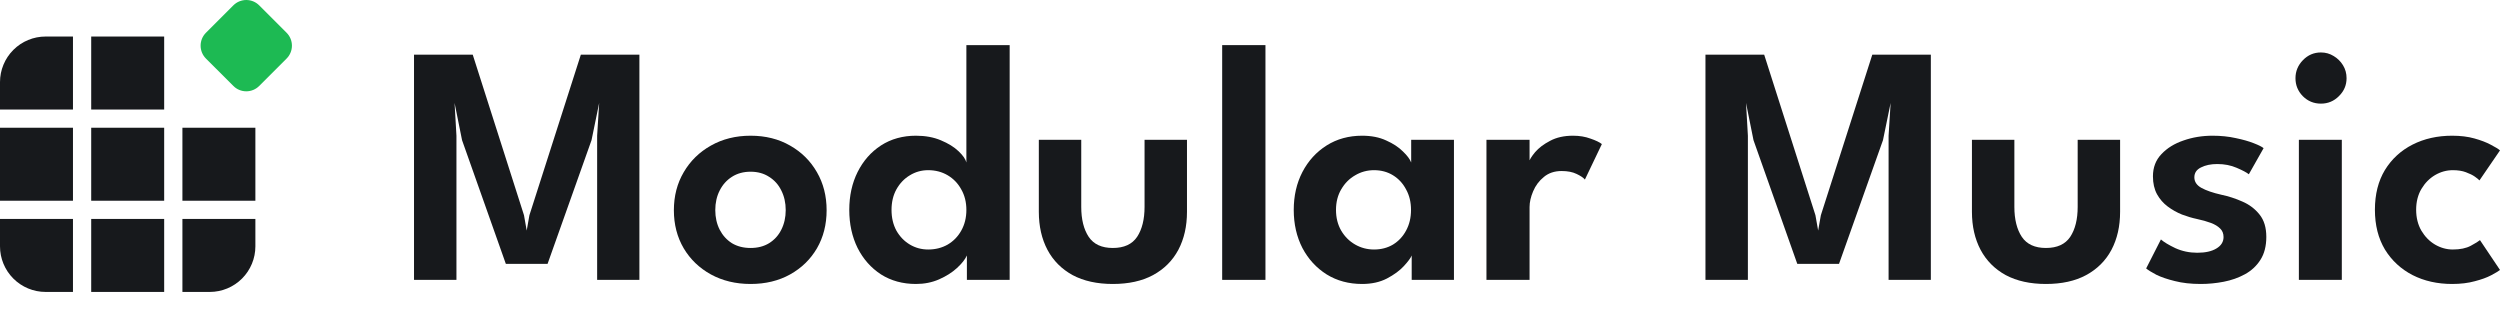 <svg width="471" height="62" viewBox="0 0 471 62" fill="none" xmlns="http://www.w3.org/2000/svg">
<path d="M8.592 55H13.747V41.252H0V46.408C0 48.687 0.905 50.872 2.516 52.483C4.128 54.095 6.313 55 8.592 55ZM13.747 24.068V37.816H0V24.068H13.747ZM30.93 37.816H17.183V24.068H30.93V37.816ZM17.183 41.252H30.93V55H17.183V41.252ZM34.367 24.068V37.816H48.114V24.068H34.367ZM34.367 41.252H48.114V46.408C48.114 48.687 47.208 50.872 45.597 52.483C43.986 54.095 41.8 55 39.522 55H34.367V41.252ZM0 20.631H13.747V6.883H8.592C6.313 6.883 4.128 7.789 2.516 9.4C0.905 11.011 0 13.197 0 15.476V20.631ZM17.183 20.631V6.883H30.93V20.631H17.183Z" fill="#17191C"/>
<path d="M46.399 0C45.487 0 44.613 0.362 43.969 1.006H43.965L38.8 6.172C38.156 6.816 37.794 7.69 37.794 8.602C37.794 9.513 38.156 10.387 38.8 11.032L43.969 16.197C44.613 16.842 45.487 17.204 46.399 17.204C47.31 17.204 48.184 16.842 48.828 16.197L53.994 11.032C54.638 10.387 55 9.513 55 8.602C55 7.69 54.638 6.816 53.994 6.172L48.828 1.006C48.184 0.362 47.31 0 46.399 0Z" fill="#1DBA53"/>
<path d="M120.463 10.3V52.728H112.501V25.568L112.885 19.396L111.446 26.404L103.164 49.707H95.298L87.049 26.404L85.642 19.396L85.994 25.568V52.728H78V10.3H89.063L98.72 40.546L99.231 43.439L99.743 40.546L109.431 10.3H120.463Z" fill="#17191C"/>
<path d="M141.41 53.5C138.617 53.5 136.123 52.9 133.928 51.7C131.754 50.5 130.048 48.861 128.812 46.782C127.576 44.682 126.958 42.293 126.958 39.614C126.958 36.936 127.576 34.546 128.812 32.446C130.048 30.325 131.754 28.654 133.928 27.432C136.123 26.189 138.617 25.568 141.41 25.568C144.224 25.568 146.707 26.189 148.86 27.432C151.014 28.654 152.697 30.325 153.912 32.446C155.127 34.546 155.735 36.936 155.735 39.614C155.735 42.293 155.127 44.682 153.912 46.782C152.697 48.861 151.014 50.5 148.86 51.7C146.707 52.9 144.224 53.5 141.41 53.5ZM141.41 46.718C142.753 46.718 143.915 46.418 144.895 45.818C145.898 45.196 146.665 44.35 147.198 43.279C147.752 42.186 148.029 40.953 148.029 39.582C148.029 38.211 147.752 36.979 147.198 35.886C146.665 34.793 145.898 33.936 144.895 33.314C143.915 32.671 142.753 32.35 141.41 32.35C140.067 32.35 138.895 32.671 137.893 33.314C136.913 33.936 136.145 34.793 135.591 35.886C135.036 36.979 134.759 38.211 134.759 39.582C134.759 40.953 135.036 42.186 135.591 43.279C136.145 44.35 136.913 45.196 137.893 45.818C138.895 46.418 140.067 46.718 141.41 46.718Z" fill="#17191C"/>
<path d="M172.57 53.5C170.076 53.5 167.879 52.9 165.983 51.7C164.106 50.478 162.635 48.818 161.57 46.718C160.525 44.596 160.003 42.207 160.003 39.55C160.003 36.893 160.525 34.514 161.57 32.414C162.635 30.293 164.106 28.621 165.983 27.4C167.879 26.179 170.076 25.568 172.57 25.568C174.338 25.568 175.905 25.857 177.27 26.436C178.655 27.014 179.764 27.7 180.595 28.493C181.427 29.286 181.916 29.993 182.066 30.614V8.5H190.22V52.728H182.162V48.132C181.82 48.882 181.192 49.675 180.275 50.511C179.358 51.346 178.239 52.053 176.918 52.632C175.596 53.211 174.146 53.5 172.57 53.5ZM174.872 47.007C176.236 47.007 177.462 46.696 178.549 46.075C179.636 45.432 180.488 44.553 181.107 43.439C181.746 42.303 182.066 41.007 182.066 39.55C182.066 38.093 181.746 36.807 181.107 35.693C180.488 34.557 179.636 33.668 178.549 33.025C177.462 32.382 176.236 32.061 174.872 32.061C173.614 32.061 172.463 32.382 171.418 33.025C170.373 33.646 169.532 34.525 168.892 35.661C168.274 36.775 167.964 38.071 167.964 39.55C167.964 41.029 168.274 42.336 168.892 43.471C169.532 44.586 170.373 45.453 171.418 46.075C172.463 46.696 173.614 47.007 174.872 47.007Z" fill="#17191C"/>
<path d="M203.707 38.971C203.707 41.328 204.177 43.214 205.115 44.629C206.052 46.021 207.566 46.718 209.655 46.718C211.765 46.718 213.29 46.021 214.228 44.629C215.165 43.214 215.634 41.328 215.634 38.971V26.339H223.628V39.904C223.628 42.625 223.085 45.014 221.998 47.071C220.911 49.107 219.322 50.693 217.233 51.828C215.165 52.943 212.639 53.5 209.655 53.5C206.692 53.5 204.166 52.943 202.078 51.828C200.009 50.693 198.431 49.107 197.344 47.071C196.257 45.014 195.715 42.625 195.715 39.904V26.339H203.707V38.971Z" fill="#17191C"/>
<path d="M238.412 52.728H230.258V8.5H238.412V52.728Z" fill="#17191C"/>
<path d="M265.963 52.728V48.132C265.771 48.603 265.281 49.268 264.492 50.125C263.704 50.982 262.638 51.764 261.295 52.471C259.973 53.157 258.417 53.5 256.627 53.5C254.112 53.5 251.883 52.9 249.944 51.7C248.004 50.478 246.48 48.818 245.371 46.718C244.284 44.596 243.741 42.207 243.741 39.55C243.741 36.893 244.284 34.514 245.371 32.414C246.48 30.293 248.004 28.621 249.944 27.4C251.883 26.179 254.112 25.568 256.627 25.568C258.374 25.568 259.888 25.868 261.167 26.468C262.467 27.046 263.512 27.732 264.301 28.525C265.111 29.296 265.633 29.993 265.867 30.614V26.339H273.925V52.728H265.963ZM251.702 39.55C251.702 41.029 252.033 42.336 252.694 43.471C253.354 44.586 254.228 45.453 255.316 46.075C256.403 46.696 257.586 47.007 258.865 47.007C260.208 47.007 261.402 46.696 262.446 46.075C263.49 45.432 264.312 44.553 264.908 43.439C265.527 42.303 265.835 41.007 265.835 39.55C265.835 38.093 265.527 36.807 264.908 35.693C264.312 34.557 263.49 33.668 262.446 33.025C261.402 32.382 260.208 32.061 258.865 32.061C257.586 32.061 256.403 32.382 255.316 33.025C254.228 33.646 253.354 34.525 252.694 35.661C252.033 36.775 251.702 38.071 251.702 39.55Z" fill="#17191C"/>
<path d="M288.17 52.728H280.048V26.339H288.17V30.614H288.01C288.16 30.1 288.564 29.446 289.225 28.654C289.907 27.861 290.846 27.154 292.039 26.532C293.233 25.889 294.672 25.568 296.355 25.568C297.57 25.568 298.668 25.75 299.65 26.114C300.651 26.457 301.365 26.8 301.791 27.143L298.595 33.829C298.317 33.486 297.794 33.132 297.027 32.768C296.281 32.404 295.343 32.221 294.213 32.221C292.87 32.221 291.751 32.596 290.856 33.346C289.96 34.075 289.289 34.975 288.841 36.046C288.394 37.096 288.17 38.082 288.17 39.004V52.728Z" fill="#17191C"/>
<path d="M363.771 10.3V52.728H355.81V25.568L356.193 19.396L354.754 26.404L346.473 49.707H338.607L330.358 26.404L328.951 19.396L329.302 25.568V52.728H321.309V10.3H332.372L342.028 40.546L342.54 43.439L343.052 40.546L352.74 10.3H363.771Z" fill="#17191C"/>
<path d="M379.507 38.971C379.507 41.328 379.976 43.214 380.914 44.629C381.852 46.021 383.365 46.718 385.454 46.718C387.565 46.718 389.088 46.021 390.027 44.629C390.965 43.214 391.434 41.328 391.434 38.971V26.339H399.427V39.904C399.427 42.625 398.884 45.014 397.797 47.071C396.709 49.107 395.122 50.693 393.032 51.828C390.965 52.943 388.439 53.5 385.454 53.5C382.492 53.5 379.966 52.943 377.876 51.828C375.809 50.693 374.231 49.107 373.144 47.071C372.057 45.014 371.513 42.625 371.513 39.904V26.339H379.507V38.971Z" fill="#17191C"/>
<path d="M416.838 25.568C418.415 25.568 419.875 25.718 421.218 26.018C422.561 26.296 423.691 26.618 424.608 26.982C425.546 27.346 426.163 27.657 426.462 27.914L423.68 32.832C423.254 32.489 422.486 32.082 421.378 31.611C420.291 31.139 419.076 30.904 417.733 30.904C416.518 30.904 415.495 31.118 414.663 31.546C413.832 31.953 413.416 32.575 413.416 33.411C413.416 34.246 413.864 34.911 414.759 35.404C415.655 35.896 416.902 36.325 418.5 36.689C419.843 36.968 421.165 37.396 422.465 37.975C423.765 38.532 424.842 39.346 425.695 40.418C426.547 41.468 426.974 42.871 426.974 44.629C426.974 46.364 426.601 47.811 425.855 48.968C425.13 50.103 424.16 51.004 422.945 51.668C421.73 52.332 420.398 52.803 418.948 53.082C417.498 53.361 416.059 53.5 414.631 53.5C412.777 53.5 411.146 53.318 409.739 52.953C408.332 52.611 407.17 52.214 406.254 51.764C405.359 51.293 404.719 50.896 404.335 50.575L407.117 45.111C407.672 45.603 408.577 46.15 409.835 46.75C411.114 47.329 412.489 47.618 413.96 47.618C415.495 47.618 416.699 47.35 417.573 46.814C418.468 46.279 418.916 45.561 418.916 44.661C418.916 43.996 418.703 43.461 418.276 43.054C417.85 42.625 417.264 42.271 416.518 41.993C415.771 41.714 414.898 41.468 413.896 41.254C412.98 41.061 412.041 40.782 411.082 40.418C410.123 40.032 409.228 39.529 408.396 38.907C407.565 38.286 406.893 37.514 406.382 36.593C405.87 35.65 405.614 34.525 405.614 33.218C405.614 31.546 406.147 30.154 407.213 29.039C408.279 27.904 409.664 27.046 411.37 26.468C413.076 25.868 414.898 25.568 416.838 25.568Z" fill="#17191C"/>
<path d="M433.108 52.728V26.339H441.198V52.728H433.108ZM437.265 19.525C435.922 19.525 434.782 19.053 433.843 18.111C432.927 17.168 432.468 16.043 432.468 14.736C432.468 13.428 432.937 12.293 433.875 11.329C434.814 10.364 435.943 9.882 437.265 9.882C438.139 9.882 438.938 10.107 439.663 10.557C440.387 10.986 440.974 11.564 441.421 12.293C441.869 13.021 442.093 13.836 442.093 14.736C442.093 16.043 441.613 17.168 440.654 18.111C439.716 19.053 438.587 19.525 437.265 19.525Z" fill="#17191C"/>
<path d="M462.111 47.007C463.496 47.007 464.626 46.771 465.5 46.3C466.374 45.828 466.949 45.475 467.227 45.239L471 50.864C470.701 51.1 470.147 51.432 469.337 51.861C468.527 52.289 467.493 52.664 466.235 52.986C464.999 53.328 463.581 53.5 461.982 53.5C459.211 53.5 456.728 52.943 454.532 51.828C452.337 50.693 450.599 49.086 449.32 47.007C448.063 44.907 447.434 42.411 447.434 39.518C447.434 36.603 448.063 34.107 449.32 32.029C450.599 29.95 452.337 28.354 454.532 27.239C456.728 26.125 459.211 25.568 461.982 25.568C463.56 25.568 464.957 25.739 466.172 26.082C467.408 26.425 468.442 26.821 469.273 27.271C470.105 27.7 470.68 28.053 471 28.332L467.13 33.989C466.981 33.818 466.693 33.582 466.268 33.282C465.841 32.982 465.276 32.704 464.572 32.446C463.891 32.189 463.07 32.061 462.111 32.061C460.938 32.061 459.819 32.371 458.753 32.993C457.709 33.614 456.856 34.482 456.195 35.596C455.534 36.711 455.203 38.018 455.203 39.518C455.203 41.018 455.534 42.336 456.195 43.471C456.856 44.586 457.709 45.453 458.753 46.075C459.819 46.696 460.938 47.007 462.111 47.007Z" fill="#17191C"/>
</svg>
